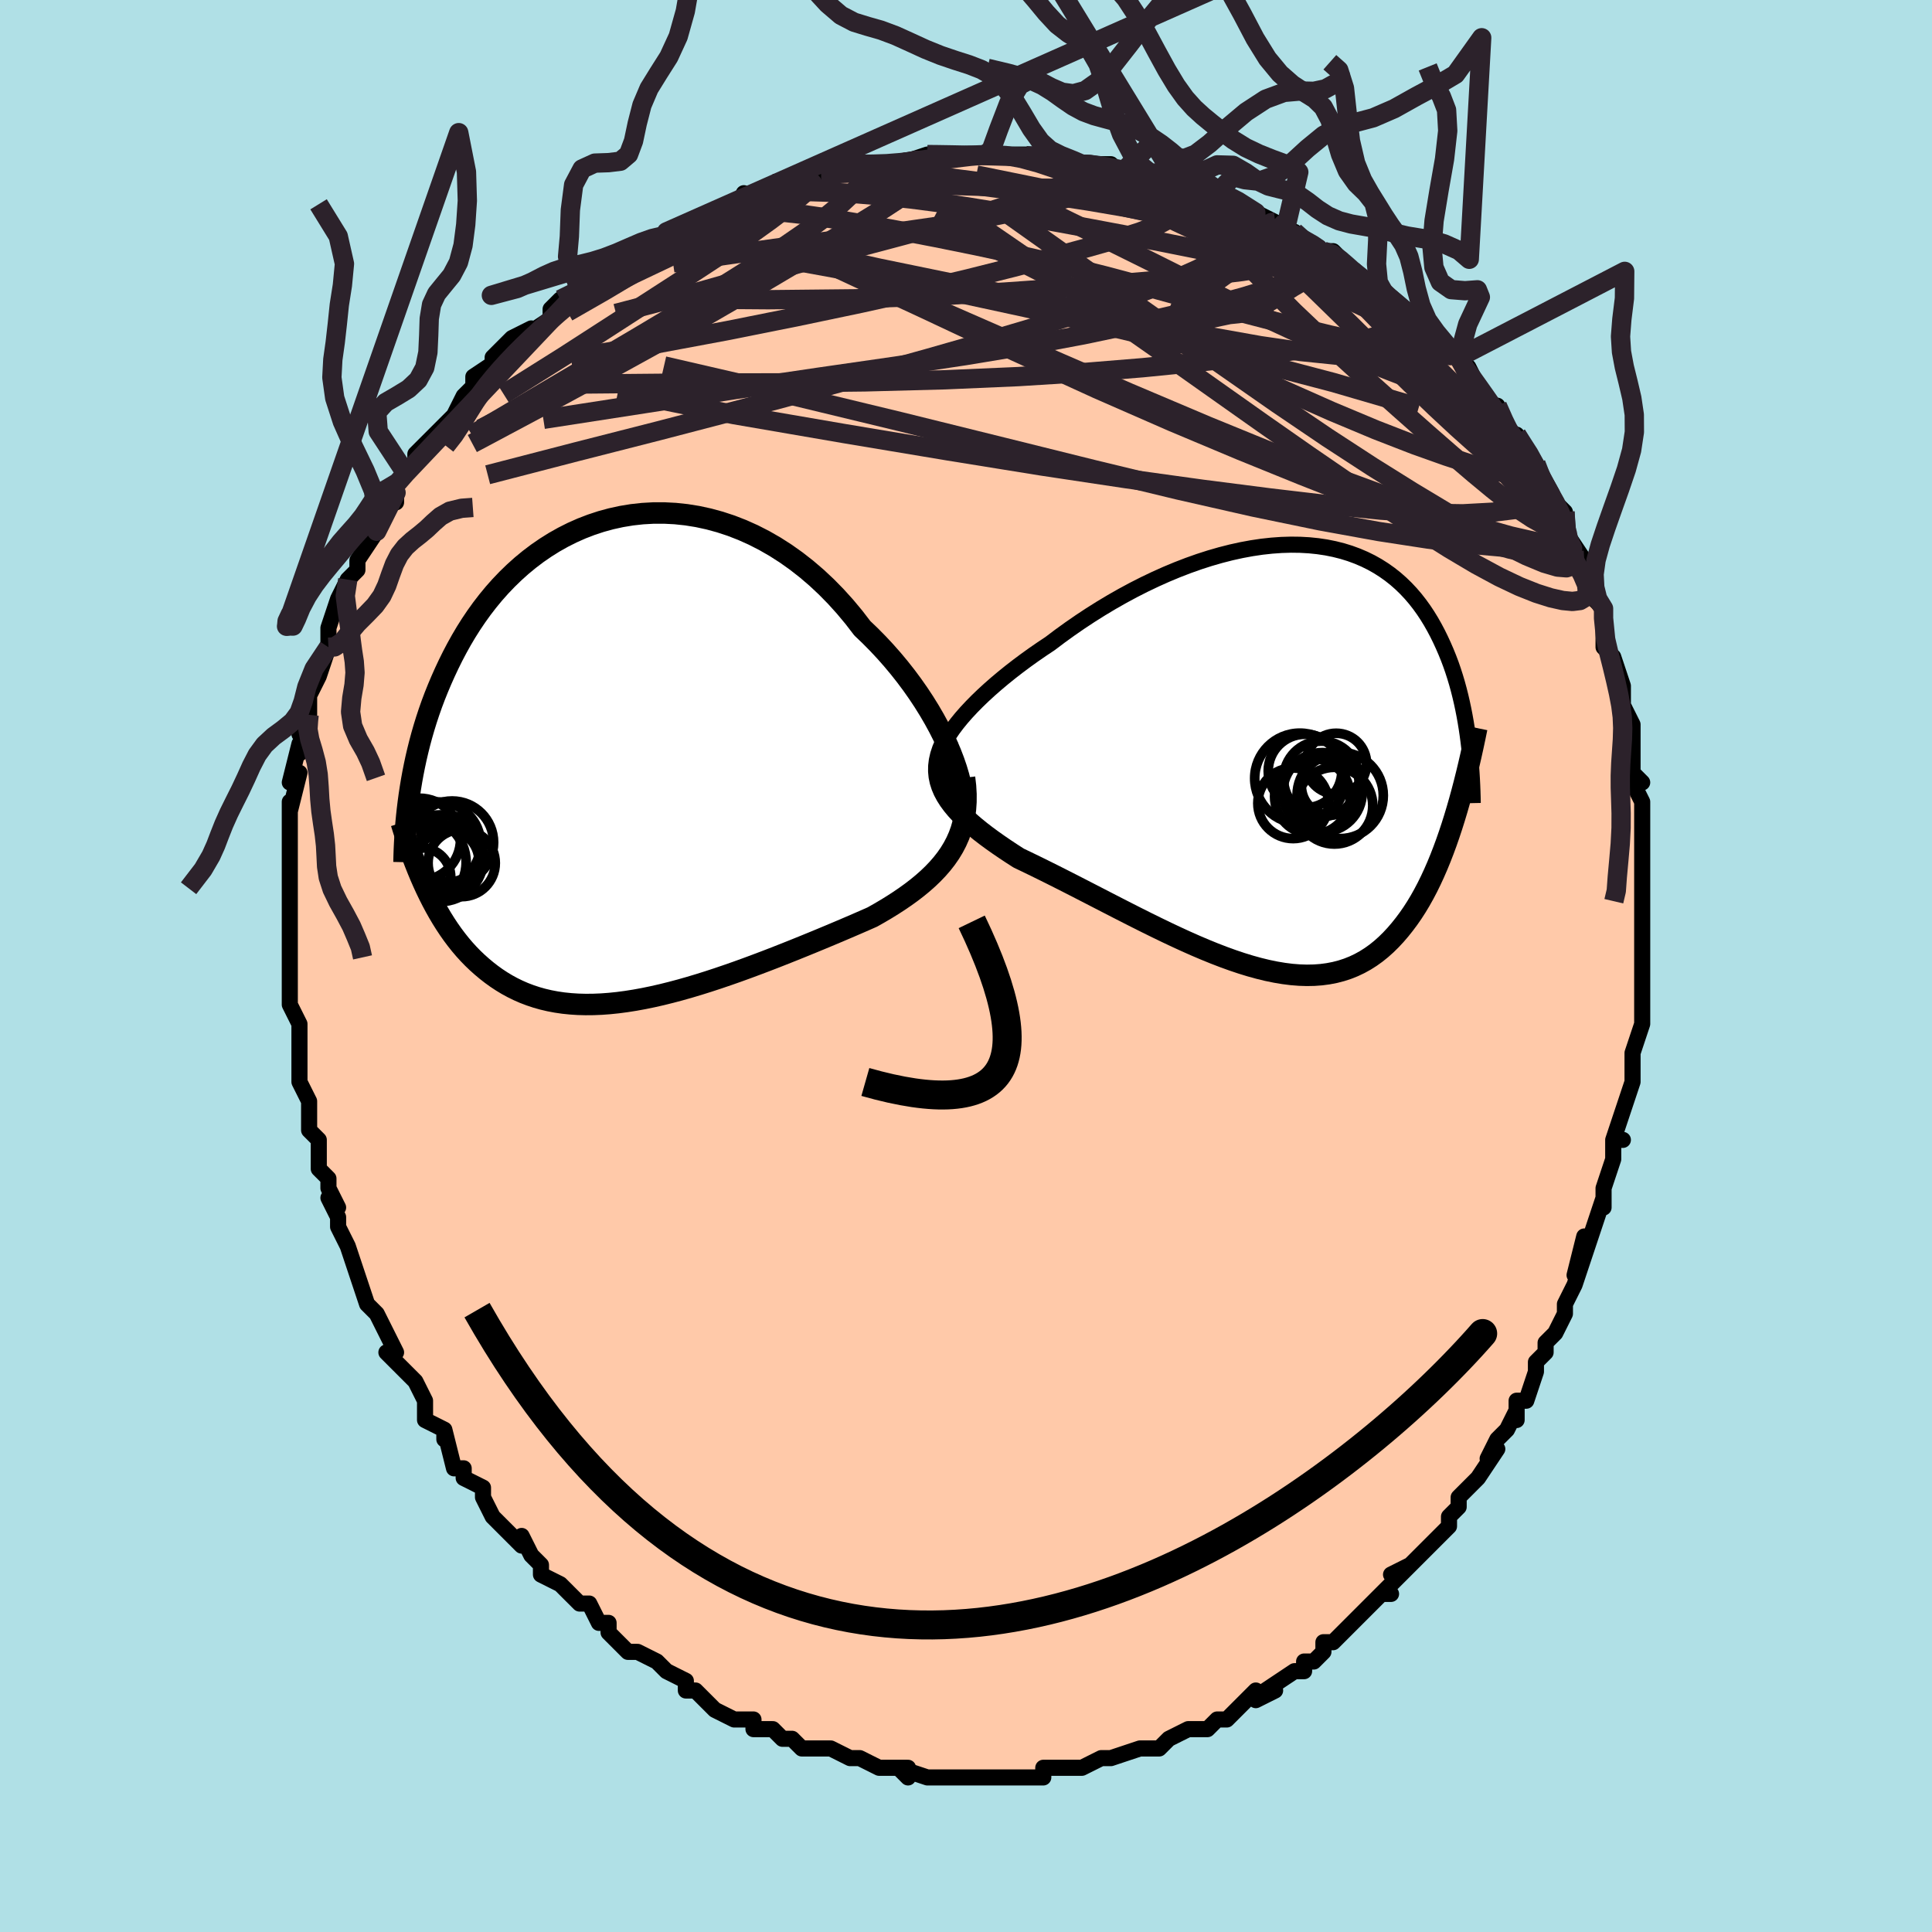 <svg viewBox="-100 -100 200 200" xmlns="http://www.w3.org/2000/svg" width="400" height="400" id="face-svg"><defs><clipPath id="leftEyeClipPath"><polyline points="33.99,-0.749,33.627,-1.599,33.223,-2.466,32.779,-3.346,32.296,-4.233,31.776,-5.126,31.22,-6.021,30.63,-6.913,30.007,-7.8,29.352,-8.68,28.667,-9.549,27.953,-10.404,27.212,-11.244,26.445,-12.065,25.654,-12.866,24.839,-13.645,23.962,-14.785,23.048,-15.881,22.099,-16.931,21.118,-17.931,20.107,-18.877,19.068,-19.766,18.005,-20.597,16.92,-21.367,15.815,-22.075,14.694,-22.719,13.56,-23.298,12.415,-23.812,11.263,-24.26,10.105,-24.641,8.946,-24.957,7.787,-25.208,6.631,-25.394,5.481,-25.516,4.34,-25.575,3.209,-25.573,2.092,-25.51,0.989,-25.389,-0.096,-25.21,-1.162,-24.977,-2.206,-24.692,-3.228,-24.355,-4.226,-23.97,-5.198,-23.538,-6.142,-23.063,-7.059,-22.547,-7.946,-21.991,-8.804,-21.4,-9.631,-20.774,-10.427,-20.118,-11.191,-19.433,-11.924,-18.722,-12.625,-17.989,-13.295,-17.234,-13.933,-16.461,-14.54,-15.673,-15.116,-14.872,-15.663,-14.06,-16.181,-13.24,-16.67,-12.413,-17.133,-11.582,-17.57,-10.75,-17.982,-9.917,-18.372,-9.087,-18.74,-8.26,-19.088,-7.438,-19.416,-6.62,-19.724,-5.802,-20.011,-4.987,-20.28,-4.174,-20.53,-3.365,-20.763,-2.56,-20.978,-1.76,-21.176,-0.966,-21.359,-0.179,-21.526,0.601,-21.679,1.374,-21.818,2.139,-21.943,2.895,-22.056,3.642,-20.314,13.339,-20.008,13.973,-19.693,14.595,-19.367,15.206,-19.031,15.804,-18.684,16.389,-18.326,16.96,-17.957,17.517,-17.575,18.059,-17.181,18.585,-16.776,19.095,-16.357,19.588,-15.925,20.063,-15.48,20.521,-15.022,20.959,-14.549,21.381,-14.062,21.789,-13.559,22.181,-13.04,22.555,-12.503,22.91,-11.949,23.245,-11.377,23.557,-10.786,23.847,-10.177,24.113,-9.547,24.353,-8.899,24.568,-8.23,24.757,-7.541,24.918,-6.833,25.052,-6.105,25.158,-5.356,25.235,-4.589,25.285,-3.802,25.306,-2.996,25.299,-2.171,25.265,-1.329,25.203,-0.469,25.114,0.407,24.998,1.299,24.857,2.206,24.692,3.128,24.502,4.062,24.29,5.008,24.055,5.966,23.801,6.932,23.527,7.907,23.235,8.889,22.927,9.877,22.603,10.868,22.266,11.862,21.918,12.857,21.558,13.85,21.19,14.842,20.815,15.829,20.434,16.809,20.048,17.782,19.66,18.745,19.271,19.697,18.882,20.635,18.494,21.558,18.109,22.464,17.727,23.351,17.349,24.216,16.977,25.059,16.61,25.878,16.249,26.601,15.84,27.305,15.425,27.991,15.002,28.657,14.57,29.301,14.13,29.923,13.681,30.52,13.222,31.092,12.751,31.637,12.269,32.153,11.774,32.64,11.264,33.095,10.74,33.517,10.2,33.905,9.641,34.256,9.064"></polyline></clipPath><clipPath id="rightEyeClipPath"><polyline points="-33.83,-2.767,-33.415,-3.318,-32.955,-3.883,-32.45,-4.46,-31.903,-5.046,-31.318,-5.64,-30.695,-6.24,-30.037,-6.843,-29.346,-7.449,-28.624,-8.055,-27.874,-8.66,-27.098,-9.261,-26.296,-9.859,-25.472,-10.45,-24.627,-11.033,-23.764,-11.608,-22.757,-12.368,-21.724,-13.113,-20.669,-13.842,-19.594,-14.552,-18.502,-15.239,-17.395,-15.902,-16.277,-16.538,-15.15,-17.145,-14.017,-17.721,-12.88,-18.264,-11.742,-18.774,-10.606,-19.247,-9.474,-19.684,-8.348,-20.083,-7.231,-20.442,-6.124,-20.761,-5.031,-21.04,-3.952,-21.277,-2.89,-21.473,-1.846,-21.628,-0.822,-21.74,0.18,-21.811,1.159,-21.84,2.114,-21.828,3.044,-21.776,3.947,-21.683,4.823,-21.552,5.671,-21.381,6.491,-21.174,7.281,-20.93,8.042,-20.65,8.773,-20.337,9.474,-19.992,10.145,-19.615,10.786,-19.208,11.398,-18.774,11.98,-18.313,12.533,-17.828,13.058,-17.319,13.556,-16.79,14.026,-16.241,14.47,-15.675,14.889,-15.094,15.284,-14.499,15.656,-13.893,16.006,-13.276,16.336,-12.653,16.646,-12.023,16.938,-11.389,17.214,-10.753,17.474,-10.113,17.717,-9.467,17.944,-8.814,18.155,-8.157,18.352,-7.496,18.534,-6.832,18.702,-6.165,18.857,-5.497,19,-4.828,19.131,-4.159,19.25,-3.491,19.358,-2.824,19.456,-2.158,19.544,-1.496,18.096,6.445,17.823,7.311,17.541,8.162,17.25,8.997,16.948,9.816,16.637,10.618,16.316,11.401,15.983,12.164,15.64,12.907,15.285,13.629,14.918,14.328,14.539,15.004,14.147,15.656,13.743,16.283,13.325,16.884,12.894,17.462,12.448,18.021,11.987,18.558,11.51,19.07,11.016,19.556,10.505,20.013,9.975,20.439,9.426,20.833,8.858,21.193,8.27,21.518,7.661,21.807,7.032,22.058,6.381,22.27,5.71,22.444,5.017,22.578,4.303,22.673,3.567,22.727,2.811,22.742,2.034,22.717,1.236,22.654,0.418,22.551,-0.42,22.411,-1.276,22.235,-2.151,22.022,-3.044,21.776,-3.953,21.497,-4.878,21.186,-5.817,20.846,-6.77,20.479,-7.735,20.086,-8.711,19.671,-9.696,19.234,-10.69,18.778,-11.689,18.307,-12.694,17.821,-13.702,17.325,-14.711,16.82,-15.719,16.309,-16.725,15.795,-17.726,15.281,-18.721,14.768,-19.706,14.26,-20.682,13.758,-21.644,13.266,-22.591,12.784,-23.52,12.316,-24.43,11.863,-25.318,11.426,-26.181,11.007,-27.019,10.606,-27.736,10.145,-28.433,9.684,-29.106,9.224,-29.756,8.765,-30.38,8.306,-30.976,7.848,-31.542,7.389,-32.076,6.93,-32.577,6.47,-33.043,6.008,-33.472,5.544,-33.86,5.076,-34.208,4.605,-34.511,4.128,-34.769,3.645"></polyline></clipPath><filter id="fuzzy"><feTurbulence id="turbulence" baseFrequency="0.05" numOctaves="3" type="noise" result="noise"></feTurbulence><feDisplacementMap in="SourceGraphic" in2="noise" scale="2"></feDisplacementMap></filter><linearGradient id="rainbowGradient" x1="0%" y1="0%" x2="100%" y2="0%"><stop offset="0%" style="stop-color: rgb(0, 0, 0);  stop-opacity: 1"></stop><stop offset="50%" style="stop-color: rgb(220, 20, 60);  stop-opacity: 1"></stop><stop offset="100%" style="stop-color: rgb(167, 133, 106);  stop-opacity: 1"></stop></linearGradient></defs><title>That&#39;s an ugly face</title><desc>CREATED BY XUAN TANG, MORE INFO AT TXSTC55.GITHUB.IO</desc><rect x="-100" y="-100" width="100%" height="100%" opacity="1" fill="rgb(176, 224, 230)"></rect><polyline id="faceContour" points="70,0,70,2,70,1,70,4,70,6,70,6,69,9,69,9,69,12,69,12,68,15,68,15,67,18,68,18,67,18,67,20,67,20,66,23,66,25,66,24,65,27,64,30,64,28,63,32,64,30,63,33,63,33,62,35,62,36,61,38,60,39,60,40,59,41,59,42,58,45,57,45,57,47,57,46,56,48,55,49,54,51,55,50,53,53,52,54,51,55,51,56,50,57,50,58,49,59,48,60,48,60,46,62,44,63,46,62,43,65,44,65,43,65,42,66,41,67,40,68,38,70,37,70,37,71,37,71,36,72,35,72,35,73,34,73,31,75,32,75,30,76,30,75,29,76,27,78,26,78,25,79,25,79,24,79,23,79,21,80,20,81,20,81,18,81,18,81,15,82,15,82,14,82,14,82,12,83,10,83,11,83,9,83,8,83,8,84,7,84,5,84,3,84,2,84,1,84,3,84,-1,84,-1,84,-2,84,-3,84,-4,84,-7,83,-6,84,-6,83,-9,83,-9,83,-9,83,-11,82,-12,82,-14,81,-15,81,-15,81,-17,81,-18,80,-19,80,-20,79,-20,79,-22,79,-22,78,-23,78,-24,78,-26,77,-28,75,-28,75,-28,75,-29,75,-29,74,-31,73,-32,72,-34,71,-35,71,-36,70,-36,70,-37,69,-37,68,-38,68,-39,66,-40,66,-41,65,-42,64,-42,64,-44,63,-44,62,-45,61,-46,59,-46,60,-48,58,-47,59,-49,57,-50,55,-50,54,-52,53,-52,52,-52,52,-53,52,-54,48,-54,49,-54,48,-56,47,-56,45,-57,43,-58,42,-57,43,-60,40,-59,40,-60,38,-61,36,-61,36,-62,35,-62,35,-63,32,-63,32,-64,29,-64,29,-65,27,-65,26,-66,24,-65,25,-66,23,-66,22,-67,21,-67,20,-67,18,-68,17,-68,15,-68,14,-69,12,-69,11,-69,11,-69,10,-69,7,-69,6,-69,6,-70,4,-70,2,-70,2,-70,-1,-70,-1,-70,-2,-70,-4,-70,-4,-70,-6,-70,-7,-70,-9,-70,-12,-70,-10,-70,-13,-70,-13,-70,-15,-70,-17,-70,-16,-69,-20,-70,-19,-69,-23,-69,-22,-68,-24,-69,-24,-68,-26,-68,-26,-68,-28,-67,-30,-66,-33,-66,-33,-66,-33,-66,-34,-66,-35,-65,-38,-65,-38,-64,-40,-63,-41,-63,-42,-63,-42,-61,-45,-61,-45,-60,-47,-61,-46,-59,-49,-59,-48,-59,-50,-58,-51,-57,-52,-57,-53,-55,-55,-55,-55,-54,-56,-53,-57,-52,-59,-51,-60,-51,-60,-51,-61,-48,-63,-49,-62,-49,-63,-47,-65,-45,-66,-46,-65,-43,-67,-43,-68,-42,-69,-40,-70,-40,-70,-40,-70,-38,-71,-38,-72,-37,-72,-34,-74,-34,-74,-32,-75,-31,-76,-31,-75,-31,-76,-30,-76,-28,-77,-28,-77,-26,-78,-24,-78,-23,-80,-23,-79,-21,-80,-21,-80,-20,-81,-19,-81,-16,-81,-15,-82,-14,-82,-12,-82,-12,-83,-11,-83,-10,-83,-8,-83,-7,-83,-7,-83,-4,-84,-3,-84,-2,-84,0,-84,2,-84,3,-84,2,-84,5,-84,5,-84,6,-84,8,-84,9,-84,8,-84,12,-83,12,-83,13,-83,13,-83,15,-83,16,-82,20,-82,18,-82,20,-82,22,-81,23,-80,22,-81,23,-81,26,-80,27,-79,27,-79,30,-78,32,-77,31,-77,32,-77,33,-76,34,-76,35,-75,37,-74,38,-74,39,-73,40,-72,40,-72,41,-71,43,-70,43,-70,44,-69,44,-69,47,-67,47,-66,48,-66,50,-64,49,-64,49,-64,51,-63,52,-61,52,-62,53,-60,54,-58,55,-58,56,-56,56,-55,57,-54,57,-55,59,-52,59,-52,59,-51,61,-48,62,-47,61,-47,62,-47,62,-45,64,-42,63,-42,63,-42,64,-40,65,-39,65,-38,66,-37,66,-34,66,-36,66,-33,67,-32,67,-32,68,-29,68,-27,68,-27,69,-25,69,-25,69,-24,69,-22,69,-20,70,-19,69,-19,70,-17,70,-16,70,-13,70,-12,70,-9,70,-8,70,-7,70,-7,70,-6,70,-4,70,-3,70,-1,70,0,70,2" fill="#ffc9a9" stroke="black" stroke-width="1.667" stroke-linejoin="round" filter="url(#fuzzy)"></polyline><g transform="translate(32.476 -21.776)"><polyline id="rightCountour" points="-33.83,-2.767,-33.415,-3.318,-32.955,-3.883,-32.45,-4.46,-31.903,-5.046,-31.318,-5.64,-30.695,-6.24,-30.037,-6.843,-29.346,-7.449,-28.624,-8.055,-27.874,-8.66,-27.098,-9.261,-26.296,-9.859,-25.472,-10.45,-24.627,-11.033,-23.764,-11.608,-22.757,-12.368,-21.724,-13.113,-20.669,-13.842,-19.594,-14.552,-18.502,-15.239,-17.395,-15.902,-16.277,-16.538,-15.15,-17.145,-14.017,-17.721,-12.88,-18.264,-11.742,-18.774,-10.606,-19.247,-9.474,-19.684,-8.348,-20.083,-7.231,-20.442,-6.124,-20.761,-5.031,-21.04,-3.952,-21.277,-2.89,-21.473,-1.846,-21.628,-0.822,-21.74,0.18,-21.811,1.159,-21.84,2.114,-21.828,3.044,-21.776,3.947,-21.683,4.823,-21.552,5.671,-21.381,6.491,-21.174,7.281,-20.93,8.042,-20.65,8.773,-20.337,9.474,-19.992,10.145,-19.615,10.786,-19.208,11.398,-18.774,11.98,-18.313,12.533,-17.828,13.058,-17.319,13.556,-16.79,14.026,-16.241,14.47,-15.675,14.889,-15.094,15.284,-14.499,15.656,-13.893,16.006,-13.276,16.336,-12.653,16.646,-12.023,16.938,-11.389,17.214,-10.753,17.474,-10.113,17.717,-9.467,17.944,-8.814,18.155,-8.157,18.352,-7.496,18.534,-6.832,18.702,-6.165,18.857,-5.497,19,-4.828,19.131,-4.159,19.25,-3.491,19.358,-2.824,19.456,-2.158,19.544,-1.496,18.096,6.445,17.823,7.311,17.541,8.162,17.25,8.997,16.948,9.816,16.637,10.618,16.316,11.401,15.983,12.164,15.64,12.907,15.285,13.629,14.918,14.328,14.539,15.004,14.147,15.656,13.743,16.283,13.325,16.884,12.894,17.462,12.448,18.021,11.987,18.558,11.51,19.07,11.016,19.556,10.505,20.013,9.975,20.439,9.426,20.833,8.858,21.193,8.27,21.518,7.661,21.807,7.032,22.058,6.381,22.27,5.71,22.444,5.017,22.578,4.303,22.673,3.567,22.727,2.811,22.742,2.034,22.717,1.236,22.654,0.418,22.551,-0.42,22.411,-1.276,22.235,-2.151,22.022,-3.044,21.776,-3.953,21.497,-4.878,21.186,-5.817,20.846,-6.77,20.479,-7.735,20.086,-8.711,19.671,-9.696,19.234,-10.69,18.778,-11.689,18.307,-12.694,17.821,-13.702,17.325,-14.711,16.82,-15.719,16.309,-16.725,15.795,-17.726,15.281,-18.721,14.768,-19.706,14.26,-20.682,13.758,-21.644,13.266,-22.591,12.784,-23.52,12.316,-24.43,11.863,-25.318,11.426,-26.181,11.007,-27.019,10.606,-27.736,10.145,-28.433,9.684,-29.106,9.224,-29.756,8.765,-30.38,8.306,-30.976,7.848,-31.542,7.389,-32.076,6.93,-32.577,6.47,-33.043,6.008,-33.472,5.544,-33.86,5.076,-34.208,4.605,-34.511,4.128,-34.769,3.645" fill="white" stroke="white" stroke-width="0" stroke-linejoin="round" filter="url(#fuzzy)"></polyline></g><g transform="translate(-35.574 -21.32)"><polyline id="leftCountour" points="33.99,-0.749,33.627,-1.599,33.223,-2.466,32.779,-3.346,32.296,-4.233,31.776,-5.126,31.22,-6.021,30.63,-6.913,30.007,-7.8,29.352,-8.68,28.667,-9.549,27.953,-10.404,27.212,-11.244,26.445,-12.065,25.654,-12.866,24.839,-13.645,23.962,-14.785,23.048,-15.881,22.099,-16.931,21.118,-17.931,20.107,-18.877,19.068,-19.766,18.005,-20.597,16.92,-21.367,15.815,-22.075,14.694,-22.719,13.56,-23.298,12.415,-23.812,11.263,-24.26,10.105,-24.641,8.946,-24.957,7.787,-25.208,6.631,-25.394,5.481,-25.516,4.34,-25.575,3.209,-25.573,2.092,-25.51,0.989,-25.389,-0.096,-25.21,-1.162,-24.977,-2.206,-24.692,-3.228,-24.355,-4.226,-23.97,-5.198,-23.538,-6.142,-23.063,-7.059,-22.547,-7.946,-21.991,-8.804,-21.4,-9.631,-20.774,-10.427,-20.118,-11.191,-19.433,-11.924,-18.722,-12.625,-17.989,-13.295,-17.234,-13.933,-16.461,-14.54,-15.673,-15.116,-14.872,-15.663,-14.06,-16.181,-13.24,-16.67,-12.413,-17.133,-11.582,-17.57,-10.75,-17.982,-9.917,-18.372,-9.087,-18.74,-8.26,-19.088,-7.438,-19.416,-6.62,-19.724,-5.802,-20.011,-4.987,-20.28,-4.174,-20.53,-3.365,-20.763,-2.56,-20.978,-1.76,-21.176,-0.966,-21.359,-0.179,-21.526,0.601,-21.679,1.374,-21.818,2.139,-21.943,2.895,-22.056,3.642,-20.314,13.339,-20.008,13.973,-19.693,14.595,-19.367,15.206,-19.031,15.804,-18.684,16.389,-18.326,16.96,-17.957,17.517,-17.575,18.059,-17.181,18.585,-16.776,19.095,-16.357,19.588,-15.925,20.063,-15.48,20.521,-15.022,20.959,-14.549,21.381,-14.062,21.789,-13.559,22.181,-13.04,22.555,-12.503,22.91,-11.949,23.245,-11.377,23.557,-10.786,23.847,-10.177,24.113,-9.547,24.353,-8.899,24.568,-8.23,24.757,-7.541,24.918,-6.833,25.052,-6.105,25.158,-5.356,25.235,-4.589,25.285,-3.802,25.306,-2.996,25.299,-2.171,25.265,-1.329,25.203,-0.469,25.114,0.407,24.998,1.299,24.857,2.206,24.692,3.128,24.502,4.062,24.29,5.008,24.055,5.966,23.801,6.932,23.527,7.907,23.235,8.889,22.927,9.877,22.603,10.868,22.266,11.862,21.918,12.857,21.558,13.85,21.19,14.842,20.815,15.829,20.434,16.809,20.048,17.782,19.66,18.745,19.271,19.697,18.882,20.635,18.494,21.558,18.109,22.464,17.727,23.351,17.349,24.216,16.977,25.059,16.61,25.878,16.249,26.601,15.84,27.305,15.425,27.991,15.002,28.657,14.57,29.301,14.13,29.923,13.681,30.52,13.222,31.092,12.751,31.637,12.269,32.153,11.774,32.64,11.264,33.095,10.74,33.517,10.2,33.905,9.641,34.256,9.064" fill="white" stroke="white" stroke-width="0" stroke-linejoin="round" filter="url(#fuzzy)"></polyline></g><g transform="translate(32.476 -21.776)"><polyline id="rightUpper" points="-34.864,1.443,-35.055,1.168,-35.173,0.852,-35.221,0.5,-35.202,0.113,-35.119,-0.304,-34.974,-0.75,-34.77,-1.222,-34.509,-1.717,-34.195,-2.233,-33.83,-2.767,-33.415,-3.318,-32.955,-3.883,-32.45,-4.46,-31.903,-5.046,-31.318,-5.64,-30.695,-6.24,-30.037,-6.843,-29.346,-7.449,-28.624,-8.055,-27.874,-8.66,-27.098,-9.261,-26.296,-9.859,-25.472,-10.45,-24.627,-11.033,-23.764,-11.608,-22.757,-12.368,-21.724,-13.113,-20.669,-13.842,-19.594,-14.552,-18.502,-15.239,-17.395,-15.902,-16.277,-16.538,-15.15,-17.145,-14.017,-17.721,-12.88,-18.264,-11.742,-18.774,-10.606,-19.247,-9.474,-19.684,-8.348,-20.083,-7.231,-20.442,-6.124,-20.761,-5.031,-21.04,-3.952,-21.277,-2.89,-21.473,-1.846,-21.628,-0.822,-21.74,0.18,-21.811,1.159,-21.84,2.114,-21.828,3.044,-21.776,3.947,-21.683,4.823,-21.552,5.671,-21.381,6.491,-21.174,7.281,-20.93,8.042,-20.65,8.773,-20.337,9.474,-19.992,10.145,-19.615,10.786,-19.208,11.398,-18.774,11.98,-18.313,12.533,-17.828,13.058,-17.319,13.556,-16.79,14.026,-16.241,14.47,-15.675,14.889,-15.094,15.284,-14.499,15.656,-13.893,16.006,-13.276,16.336,-12.653,16.646,-12.023,16.938,-11.389,17.214,-10.753,17.474,-10.113,17.717,-9.467,17.944,-8.814,18.155,-8.157,18.352,-7.496,18.534,-6.832,18.702,-6.165,18.857,-5.497,19,-4.828,19.131,-4.159,19.25,-3.491,19.358,-2.824,19.456,-2.158,19.544,-1.496,19.623,-0.836,19.692,-0.179,19.754,0.474,19.807,1.123,19.853,1.767,19.892,2.406,19.924,3.041,19.949,3.671,19.968,4.295,19.981,4.914" fill="none" stroke="black" stroke-width="1.667" stroke-linejoin="round" filter="url(#fuzzy)"></polyline><polyline id="rightLower" points="-34.297,-1.885,-34.631,-1.245,-34.894,-0.631,-35.089,-0.04,-35.219,0.531,-35.286,1.084,-35.293,1.621,-35.243,2.144,-35.137,2.654,-34.978,3.154,-34.769,3.645,-34.511,4.128,-34.208,4.605,-33.86,5.076,-33.472,5.544,-33.043,6.008,-32.577,6.47,-32.076,6.93,-31.542,7.389,-30.976,7.848,-30.38,8.306,-29.756,8.765,-29.106,9.224,-28.433,9.684,-27.736,10.145,-27.019,10.606,-26.181,11.007,-25.318,11.426,-24.43,11.863,-23.52,12.316,-22.591,12.784,-21.644,13.266,-20.682,13.758,-19.706,14.26,-18.721,14.768,-17.726,15.281,-16.725,15.795,-15.719,16.309,-14.711,16.82,-13.702,17.325,-12.694,17.821,-11.689,18.307,-10.69,18.778,-9.696,19.234,-8.711,19.671,-7.735,20.086,-6.77,20.479,-5.817,20.846,-4.878,21.186,-3.953,21.497,-3.044,21.776,-2.151,22.022,-1.276,22.235,-0.42,22.411,0.418,22.551,1.236,22.654,2.034,22.717,2.811,22.742,3.567,22.727,4.303,22.673,5.017,22.578,5.71,22.444,6.381,22.27,7.032,22.058,7.661,21.807,8.27,21.518,8.858,21.193,9.426,20.833,9.975,20.439,10.505,20.013,11.016,19.556,11.51,19.07,11.987,18.558,12.448,18.021,12.894,17.462,13.325,16.884,13.743,16.283,14.147,15.656,14.539,15.004,14.918,14.328,15.285,13.629,15.64,12.907,15.983,12.164,16.316,11.401,16.637,10.618,16.948,9.816,17.25,8.997,17.541,8.162,17.823,7.311,18.096,6.445,18.361,5.564,18.617,4.671,18.865,3.766,19.105,2.849,19.338,1.921,19.564,0.983,19.783,0.035,19.995,-0.922,20.201,-1.887,20.4,-2.86" fill="none" stroke="black" stroke-width="2.222" stroke-linejoin="round" filter="url(#fuzzy)"></polyline><!--[--><circle r="4.11" cx="4.435" cy="3.793" stroke="black" fill="none" stroke-width="1" filter="url(#fuzzy)" clip-path="url(#rightEyeClipPath)"></circle><circle r="3.921" cx="3.39" cy="4.229" stroke="black" fill="none" stroke-width="1" filter="url(#fuzzy)" clip-path="url(#rightEyeClipPath)"></circle><circle r="3.655" cx="1.391" cy="4.932" stroke="black" fill="none" stroke-width="1" filter="url(#fuzzy)" clip-path="url(#rightEyeClipPath)"></circle><circle r="4.68" cx="2.089" cy="2.351" stroke="black" fill="none" stroke-width="1" filter="url(#fuzzy)" clip-path="url(#rightEyeClipPath)"></circle><circle r="3.024" cx="5.268" cy="3.128" stroke="black" fill="none" stroke-width="1" filter="url(#fuzzy)" clip-path="url(#rightEyeClipPath)"></circle><circle r="3.914" cx="4.312" cy="2.407" stroke="black" fill="none" stroke-width="1" filter="url(#fuzzy)" clip-path="url(#rightEyeClipPath)"></circle><circle r="4.464" cx="6.258" cy="4.123" stroke="black" fill="none" stroke-width="1" filter="url(#fuzzy)" clip-path="url(#rightEyeClipPath)"></circle><circle r="3.808" cx="2.619" cy="1.59" stroke="black" fill="none" stroke-width="1" filter="url(#fuzzy)" clip-path="url(#rightEyeClipPath)"></circle><circle r="3.147" cx="5.847" cy="0.829" stroke="black" fill="none" stroke-width="1" filter="url(#fuzzy)" clip-path="url(#rightEyeClipPath)"></circle><circle r="3.972" cx="5.661" cy="5.179" stroke="black" fill="none" stroke-width="1" filter="url(#fuzzy)" clip-path="url(#rightEyeClipPath)"></circle><!--]--></g><g transform="translate(-35.574 -21.32)"><polyline id="leftUpper" points="35.057,5.832,35.178,5.409,35.246,4.92,35.261,4.368,35.224,3.761,35.137,3.104,35.001,2.403,34.817,1.662,34.586,0.886,34.31,0.081,33.99,-0.749,33.627,-1.599,33.223,-2.466,32.779,-3.346,32.296,-4.233,31.776,-5.126,31.22,-6.021,30.63,-6.913,30.007,-7.8,29.352,-8.68,28.667,-9.549,27.953,-10.404,27.212,-11.244,26.445,-12.065,25.654,-12.866,24.839,-13.645,23.962,-14.785,23.048,-15.881,22.099,-16.931,21.118,-17.931,20.107,-18.877,19.068,-19.766,18.005,-20.597,16.92,-21.367,15.815,-22.075,14.694,-22.719,13.56,-23.298,12.415,-23.812,11.263,-24.26,10.105,-24.641,8.946,-24.957,7.787,-25.208,6.631,-25.394,5.481,-25.516,4.34,-25.575,3.209,-25.573,2.092,-25.51,0.989,-25.389,-0.096,-25.21,-1.162,-24.977,-2.206,-24.692,-3.228,-24.355,-4.226,-23.97,-5.198,-23.538,-6.142,-23.063,-7.059,-22.547,-7.946,-21.991,-8.804,-21.4,-9.631,-20.774,-10.427,-20.118,-11.191,-19.433,-11.924,-18.722,-12.625,-17.989,-13.295,-17.234,-13.933,-16.461,-14.54,-15.673,-15.116,-14.872,-15.663,-14.06,-16.181,-13.24,-16.67,-12.413,-17.133,-11.582,-17.57,-10.75,-17.982,-9.917,-18.372,-9.087,-18.74,-8.26,-19.088,-7.438,-19.416,-6.62,-19.724,-5.802,-20.011,-4.987,-20.28,-4.174,-20.53,-3.365,-20.763,-2.56,-20.978,-1.76,-21.176,-0.966,-21.359,-0.179,-21.526,0.601,-21.679,1.374,-21.818,2.139,-21.943,2.895,-22.056,3.642,-22.156,4.379,-22.245,5.107,-22.323,5.826,-22.391,6.534,-22.448,7.232,-22.496,7.92,-22.535,8.598,-22.566,9.266,-22.588,9.923,-22.602,10.571" fill="none" stroke="black" stroke-width="2.222" stroke-linejoin="round" filter="url(#fuzzy)"></polyline><polyline id="leftLower" points="35.422,1.829,35.524,2.704,35.572,3.539,35.569,4.336,35.517,5.099,35.416,5.829,35.269,6.528,35.079,7.199,34.845,7.845,34.57,8.465,34.256,9.064,33.905,9.641,33.517,10.2,33.095,10.74,32.64,11.264,32.153,11.774,31.637,12.269,31.092,12.751,30.52,13.222,29.923,13.681,29.301,14.13,28.657,14.57,27.991,15.002,27.305,15.425,26.601,15.84,25.878,16.249,25.059,16.61,24.216,16.977,23.351,17.349,22.464,17.727,21.558,18.109,20.635,18.494,19.697,18.882,18.745,19.271,17.782,19.66,16.809,20.048,15.829,20.434,14.842,20.815,13.85,21.19,12.857,21.558,11.862,21.918,10.868,22.266,9.877,22.603,8.889,22.927,7.907,23.235,6.932,23.527,5.966,23.801,5.008,24.055,4.062,24.29,3.128,24.502,2.206,24.692,1.299,24.857,0.407,24.998,-0.469,25.114,-1.329,25.203,-2.171,25.265,-2.996,25.299,-3.802,25.306,-4.589,25.285,-5.356,25.235,-6.105,25.158,-6.833,25.052,-7.541,24.918,-8.23,24.757,-8.899,24.568,-9.547,24.353,-10.177,24.113,-10.786,23.847,-11.377,23.557,-11.949,23.245,-12.503,22.91,-13.04,22.555,-13.559,22.181,-14.062,21.789,-14.549,21.381,-15.022,20.959,-15.48,20.521,-15.925,20.063,-16.357,19.588,-16.776,19.095,-17.181,18.585,-17.575,18.059,-17.957,17.517,-18.326,16.96,-18.684,16.389,-19.031,15.804,-19.367,15.206,-19.693,14.595,-20.008,13.973,-20.314,13.339,-20.609,12.695,-20.896,12.041,-21.173,11.377,-21.441,10.704,-21.702,10.023,-21.953,9.334,-22.197,8.637,-22.434,7.934,-22.662,7.223,-22.884,6.506" fill="none" stroke="black" stroke-width="2.222" stroke-linejoin="round" filter="url(#fuzzy)"></polyline><!--[--><circle r="3.213" cx="-18.06" cy="10.453" stroke="black" fill="none" stroke-width="1" filter="url(#fuzzy)" clip-path="url(#leftEyeClipPath)"></circle><circle r="3.626" cx="-18.315" cy="10.321" stroke="black" fill="none" stroke-width="1" filter="url(#fuzzy)" clip-path="url(#leftEyeClipPath)"></circle><circle r="4.262" cx="-21.016" cy="8.211" stroke="black" fill="none" stroke-width="1" filter="url(#fuzzy)" clip-path="url(#leftEyeClipPath)"></circle><circle r="4.293" cx="-17.622" cy="8.53" stroke="black" fill="none" stroke-width="1" filter="url(#fuzzy)" clip-path="url(#leftEyeClipPath)"></circle><circle r="4.49" cx="-18.857" cy="10.166" stroke="black" fill="none" stroke-width="1" filter="url(#fuzzy)" clip-path="url(#leftEyeClipPath)"></circle><circle r="3.035" cx="-20.799" cy="12.124" stroke="black" fill="none" stroke-width="1" filter="url(#fuzzy)" clip-path="url(#leftEyeClipPath)"></circle><circle r="4.665" cx="-20.838" cy="10.586" stroke="black" fill="none" stroke-width="1" filter="url(#fuzzy)" clip-path="url(#leftEyeClipPath)"></circle><circle r="3.478" cx="-16.634" cy="10.664" stroke="black" fill="none" stroke-width="1" filter="url(#fuzzy)" clip-path="url(#leftEyeClipPath)"></circle><circle r="4.363" cx="-19.033" cy="8.699" stroke="black" fill="none" stroke-width="1" filter="url(#fuzzy)" clip-path="url(#leftEyeClipPath)"></circle><circle r="3.43" cx="-17.98" cy="9.187" stroke="black" fill="none" stroke-width="1" filter="url(#fuzzy)" clip-path="url(#leftEyeClipPath)"></circle><!--]--></g><g id="hairs"><!--[--><polyline points="51,-63,51.716,-61.825,52.348,-60.971,53.064,-59.97,53.808,-58.917,54.491,-57.934,55.063,-57.096,55.508,-56.431,55.835,-55.934,56.049,-55.582,56.138,-55.359,56.076,-55.273,55.82,-55.366,55.328,-55.698,54.569,-56.323,53.534,-57.262,52.232,-58.502,50.676,-60.02,48.852,-61.832,46.738,-64.002,44.361,-66.581,41.824,-69.54" fill="none" stroke="rgb(44, 34, 43)" stroke-width="2" stroke-linejoin="round" filter="url(#fuzzy)"></polyline><polyline points="20,-82,19.421,-81.91,20.214,-81.583,21.27,-81.18,22.255,-80.831,23.19,-80.532,24.141,-80.229,25.114,-79.886,26.054,-79.513,26.886,-79.143,27.533,-78.819,27.938,-78.576,28.064,-78.432,27.899,-78.39,27.449,-78.439,26.717,-78.57,25.694,-78.782,24.366,-79.083,22.72,-79.486,20.734,-80.005,18.345,-80.677,15.436,-81.566,12.011,-82.727" fill="none" stroke="rgb(44, 34, 43)" stroke-width="2" stroke-linejoin="round" filter="url(#fuzzy)"></polyline><polyline points="44,-69,44.557,-68.453,45.11,-67.536,45.098,-66.683,44.441,-65.965,43.149,-65.369,41.27,-64.866,38.854,-64.413,35.921,-63.968,32.445,-63.503,28.38,-63.002,23.681,-62.471,18.307,-61.937,12.223,-61.439,5.402,-61.014,-2.165,-60.686,-10.448,-60.468,-19.411,-60.367,-29.104,-60.344,-39.716,-60.247" fill="none" stroke="rgb(44, 34, 43)" stroke-width="2" stroke-linejoin="round" filter="url(#fuzzy)"></polyline><polyline points="51,-63,51.607,-61.898,51.904,-61.257,52.053,-60.595,51.995,-59.993,51.632,-59.577,50.894,-59.423,49.749,-59.567,48.193,-60.003,46.224,-60.702,43.823,-61.627,40.965,-62.767,37.621,-64.145,33.763,-65.821,29.353,-67.862,24.336,-70.317,18.63,-73.175,12.144,-76.384,4.859,-79.937" fill="none" stroke="rgb(44, 34, 43)" stroke-width="2" stroke-linejoin="round" filter="url(#fuzzy)"></polyline><polyline points="41,-71,42.324,-70.301,43.144,-69.753,43.894,-69.163,44.676,-68.51,45.418,-67.864,45.994,-67.325,46.3,-66.981,46.279,-66.887,45.917,-67.064,45.216,-67.514,44.159,-68.234,42.692,-69.24,40.744,-70.567,38.297,-72.242,35.392,-74.292" fill="none" stroke="rgb(44, 34, 43)" stroke-width="2" stroke-linejoin="round" filter="url(#fuzzy)"></polyline><polyline points="-12,-83,-10.926,-83,-9.612,-83.009,-8.198,-83.057,-6.748,-83.172,-5.263,-83.347,-3.755,-83.543,-2.268,-83.719,-0.868,-83.849,0.377,-83.929,1.408,-83.971,2.186,-83.99,2.696,-83.997,2.925,-83.997,2.852,-83.99,2.442,-83.971,1.648,-83.922,0.439,-83.816,-1.191,-83.624,-3.198,-83.348,-5.465,-83.084" fill="none" stroke="rgb(44, 34, 43)" stroke-width="2" stroke-linejoin="round" filter="url(#fuzzy)"></polyline><polyline points="40,-72,41.073,-71.149,41.935,-70.551,42.473,-70.116,42.8,-69.743,42.965,-69.406,42.917,-69.147,42.555,-69.033,41.783,-69.123,40.536,-69.456,38.802,-70.04,36.609,-70.866,33.996,-71.912,30.965,-73.176,27.45,-74.689,23.355,-76.503,18.666,-78.67,13.548,-81.199" fill="none" stroke="rgb(44, 34, 43)" stroke-width="2" stroke-linejoin="round" filter="url(#fuzzy)"></polyline><polyline points="27,-79,29.182,-78.109,30.074,-77.442,30.183,-76.902,29.887,-76.348,29.332,-75.705,28.523,-74.951,27.41,-74.094,25.921,-73.151,23.991,-72.137,21.574,-71.06,18.649,-69.919,15.211,-68.706,11.258,-67.412,6.785,-66.026,1.775,-64.54,-3.785,-62.948,-9.904,-61.244,-16.595,-59.421,-23.884,-57.475,-31.798,-55.41,-40.354,-53.227,-49.515,-50.853" fill="none" stroke="rgb(44, 34, 43)" stroke-width="2" stroke-linejoin="round" filter="url(#fuzzy)"></polyline><polyline points="-4,-84,-2.897,-83.989,-1.424,-83.965,0.229,-83.932,1.824,-83.892,3.254,-83.852,4.526,-83.815,5.68,-83.783,6.735,-83.755,7.664,-83.73,8.407,-83.712,8.901,-83.705,9.102,-83.708,8.983,-83.72,8.485,-83.745,7.534,-83.797,6.218,-83.887" fill="none" stroke="rgb(44, 34, 43)" stroke-width="2" stroke-linejoin="round" filter="url(#fuzzy)"></polyline><polyline points="62,-47,62.138,-45.183,61.754,-44.087,60.602,-43.771,58.799,-43.969,56.383,-44.517,53.283,-45.385,49.392,-46.609,44.63,-48.24,38.969,-50.321,32.431,-52.869,25.056,-55.882,16.86,-59.354,7.807,-63.283,-2.192,-67.652,-13.325,-72.441" fill="none" stroke="rgb(44, 34, 43)" stroke-width="2" stroke-linejoin="round" filter="url(#fuzzy)"></polyline><polyline points="12,-83,12.096,-82.968,12.144,-82.843,12.058,-82.565,11.747,-82.114,11.031,-81.512,9.729,-80.783,7.739,-79.933,5.027,-78.956,1.581,-77.86,-2.63,-76.654,-7.638,-75.318,-13.458,-73.778,-20.114,-71.939,-27.691,-69.789,-36.232,-67.556" fill="none" stroke="rgb(44, 34, 43)" stroke-width="2" stroke-linejoin="round" filter="url(#fuzzy)"></polyline><polyline points="-14,-82,-12.734,-82.216,-12.056,-82.449,-11.522,-82.485,-11.077,-82.335,-10.785,-82.051,-10.702,-81.664,-10.857,-81.173,-11.275,-80.549,-11.991,-79.758,-13.057,-78.766,-14.534,-77.554,-16.479,-76.108,-18.937,-74.415,-21.929,-72.466,-25.455,-70.253,-29.503,-67.782,-34.072,-65.054,-39.184,-62.044,-44.878,-58.694,-51.154,-54.981" fill="none" stroke="rgb(44, 34, 43)" stroke-width="2" stroke-linejoin="round" filter="url(#fuzzy)"></polyline><polyline points="62,-45,62.797,-43.231,62.414,-42.643,61.547,-42.455,60.304,-42.46,58.6,-42.67,56.329,-43.148,53.412,-43.949,49.804,-45.109,45.492,-46.64,40.479,-48.534,34.779,-50.775,28.403,-53.363,21.349,-56.325,13.595,-59.718,5.104,-63.6,-4.182,-67.966,-14.416,-72.718" fill="none" stroke="rgb(44, 34, 43)" stroke-width="2" stroke-linejoin="round" filter="url(#fuzzy)"></polyline><polyline points="37,-74,37.929,-73.692,38.743,-73.112,39.414,-72.533,39.984,-72.025,40.467,-71.604,40.824,-71.283,40.996,-71.072,40.935,-70.981,40.597,-71.024,39.934,-71.229,38.889,-71.636,37.414,-72.279,35.494,-73.171,33.156,-74.315,30.422,-75.731,27.188,-77.486,23.146,-79.629" fill="none" stroke="rgb(44, 34, 43)" stroke-width="2" stroke-linejoin="round" filter="url(#fuzzy)"></polyline><polyline points="57,-55,58.274,-53.019,58.972,-51.747,59.58,-50.57,60.125,-49.508,60.542,-48.642,60.809,-47.959,60.942,-47.409,60.958,-46.971,60.86,-46.67,60.641,-46.552,60.292,-46.653,59.798,-46.991,59.136,-47.577,58.277,-48.42,57.202,-49.533,55.899,-50.931,54.369,-52.626,52.619,-54.628,50.655,-56.947,48.479,-59.6,46.082,-62.618,43.414,-66.051,40.391,-69.929" fill="none" stroke="rgb(44, 34, 43)" stroke-width="2" stroke-linejoin="round" filter="url(#fuzzy)"></polyline><polyline points="57,-54,57.471,-53.895,58.121,-53.029,58.637,-52.086,59.023,-51.209,59.254,-50.505,59.28,-50.051,59.076,-49.856,58.647,-49.89,57.991,-50.141,57.094,-50.634,55.935,-51.416,54.502,-52.523,52.794,-53.964,50.815,-55.734,48.562,-57.832,46.019,-60.275,43.143,-63.108,39.835,-66.394,35.946,-70.186,31.442,-74.464" fill="none" stroke="rgb(44, 34, 43)" stroke-width="2" stroke-linejoin="round" filter="url(#fuzzy)"></polyline><polyline points="-7,-83,-6.274,-83.205,-5.162,-83.405,-4.265,-83.386,-3.69,-83.144,-3.489,-82.709,-3.722,-82.102,-4.419,-81.333,-5.573,-80.396,-7.162,-79.278,-9.176,-77.955,-11.631,-76.402,-14.561,-74.59,-18.006,-72.503,-21.996,-70.136,-26.555,-67.496,-31.718,-64.583,-37.523,-61.383,-43.985,-57.881,-51.106,-54.085" fill="none" stroke="rgb(44, 34, 43)" stroke-width="2" stroke-linejoin="round" filter="url(#fuzzy)"></polyline><polyline points="63,-42,63.809,-40.486,64.244,-39.466,64.328,-38.7,64.09,-38.152,63.562,-37.835,62.781,-37.738,61.773,-37.835,60.537,-38.112,59.051,-38.583,57.285,-39.287,55.211,-40.27,52.805,-41.569,50.053,-43.2,46.945,-45.155,43.474,-47.423,39.631,-50.001,35.398,-52.906,30.738,-56.163,25.61,-59.788,19.984,-63.768,13.846,-68.068,7.186,-72.655,0.048,-77.555" fill="none" stroke="rgb(44, 34, 43)" stroke-width="2" stroke-linejoin="round" filter="url(#fuzzy)"></polyline><polyline points="-32,-75,-31.27,-75.474,-30.609,-75.719,-29.699,-76.089,-28.483,-76.596,-27.039,-77.195,-25.475,-77.84,-23.898,-78.492,-22.419,-79.11,-21.146,-79.651,-20.163,-80.085,-19.523,-80.4,-19.242,-80.597,-19.293,-80.672,-19.611,-80.603,-20.155,-80.351,-21.076,-79.877" fill="none" stroke="rgb(44, 34, 43)" stroke-width="2" stroke-linejoin="round" filter="url(#fuzzy)"></polyline><polyline points="9,-84,9.471,-83.698,10.944,-83.21,12.459,-82.74,13.989,-82.267,15.649,-81.742,17.481,-81.145,19.436,-80.483,21.431,-79.772,23.402,-79.024,25.31,-78.254,27.141,-77.484,28.887,-76.736,30.547,-76.03,32.123,-75.372,33.61,-74.759,34.994,-74.187,36.244,-73.661,37.31,-73.203,38.13,-72.851,38.657,-72.645,38.929,-72.592,39.077,-72.663" fill="none" stroke="rgb(44, 34, 43)" stroke-width="2" stroke-linejoin="round" filter="url(#fuzzy)"></polyline><polyline points="-8,-83,-7.215,-83.044,-6.317,-83.198,-5.348,-83.322,-4.491,-83.311,-3.855,-83.138,-3.518,-82.812,-3.536,-82.351,-3.936,-81.763,-4.711,-81.05,-5.836,-80.207,-7.29,-79.224,-9.071,-78.089,-11.194,-76.786,-13.682,-75.298,-16.565,-73.606,-19.877,-71.696,-23.658,-69.562,-27.944,-67.21,-32.746,-64.656,-38.05,-61.907,-43.86,-58.926,-50.227,-55.613" fill="none" stroke="rgb(44, 34, 43)" stroke-width="2" stroke-linejoin="round" filter="url(#fuzzy)"></polyline><polyline points="59,-52,59.553,-50.561,60.39,-49.055,61.024,-47.916,61.464,-47.022,61.801,-46.205,62.07,-45.427,62.259,-44.748,62.354,-44.241,62.353,-43.947,62.255,-43.881,62.041,-44.059,61.671,-44.512,61.104,-45.286,60.311,-46.419,59.287,-47.931,58.041,-49.814,56.578,-52.053,54.889,-54.637,53.02,-57.535,51.219,-60.662" fill="none" stroke="rgb(44, 34, 43)" stroke-width="2" stroke-linejoin="round" filter="url(#fuzzy)"></polyline><polyline points="35,-75,36.381,-74.287,36.954,-73.678,36.886,-73.019,36.259,-72.324,35.127,-71.603,33.503,-70.855,31.365,-70.075,28.68,-69.253,25.43,-68.37,21.603,-67.415,17.181,-66.394,12.127,-65.332,6.39,-64.257,-0.072,-63.185,-7.278,-62.101,-15.219,-60.957,-23.902,-59.673,-33.383,-58.195,-43.749,-56.592" fill="none" stroke="rgb(44, 34, 43)" stroke-width="2" stroke-linejoin="round" filter="url(#fuzzy)"></polyline><polyline points="-42,-69,-40.637,-69.669,-39.688,-70.138,-38.634,-70.709,-37.353,-71.44,-35.853,-72.292,-34.193,-73.206,-32.463,-74.127,-30.758,-75.008,-29.156,-75.814,-27.695,-76.531,-26.376,-77.162,-25.177,-77.722,-24.084,-78.229,-23.108,-78.693,-22.291,-79.111,-21.686,-79.468,-21.336,-79.739,-21.247,-79.892,-21.398,-79.899,-21.778,-79.773,-22.402,-79.651" fill="none" stroke="rgb(44, 34, 43)" stroke-width="2" stroke-linejoin="round" filter="url(#fuzzy)"></polyline><polyline points="54,-58,54.906,-57.384,55.67,-56.261,56.367,-55.139,57.077,-54.1,57.808,-53.094,58.529,-52.078,59.202,-51.062,59.788,-50.112,60.24,-49.338,60.509,-48.846,60.565,-48.691,60.405,-48.863,60.038,-49.314,59.464,-50.036,58.674,-51.094,57.687,-52.624,56.525,-54.817" fill="none" stroke="rgb(44, 34, 43)" stroke-width="2" stroke-linejoin="round" filter="url(#fuzzy)"></polyline><polyline points="55,-58,55.676,-56.473,56.15,-55.503,56.606,-54.842,57.035,-54.295,57.375,-53.787,57.568,-53.338,57.575,-53.022,57.357,-52.928,56.881,-53.129,56.124,-53.652,55.079,-54.495,53.748,-55.653,52.122,-57.155,50.18,-59.062,47.884,-61.425,45.18,-64.255,41.986,-67.556,38.215,-71.417" fill="none" stroke="rgb(44, 34, 43)" stroke-width="2" stroke-linejoin="round" filter="url(#fuzzy)"></polyline><polyline points="48,-66,48.869,-64.79,48.762,-64.302,48.39,-63.988,47.807,-63.698,46.887,-63.435,45.529,-63.225,43.671,-63.095,41.269,-63.083,38.282,-63.238,34.681,-63.606,30.459,-64.218,25.621,-65.079,20.165,-66.17,14.057,-67.456,7.225,-68.899,-0.427,-70.481,-8.967,-72.238,-18.321,-74.312" fill="none" stroke="rgb(44, 34, 43)" stroke-width="2" stroke-linejoin="round" filter="url(#fuzzy)"></polyline><polyline points="22,-81,22.365,-80.595,22.47,-80.51,22.702,-80.237,22.886,-79.729,22.813,-79.063,22.353,-78.316,21.424,-77.541,19.974,-76.764,17.983,-75.986,15.464,-75.186,12.439,-74.328,8.915,-73.376,4.872,-72.317,0.262,-71.156,-4.975,-69.915,-10.89,-68.604,-17.496,-67.219,-24.734,-65.77,-32.501,-64.322,-40.901,-62.913" fill="none" stroke="rgb(44, 34, 43)" stroke-width="2" stroke-linejoin="round" filter="url(#fuzzy)"></polyline><polyline points="62,-47,62.1,-45.135,61.605,-43.91,60.284,-43.369,58.253,-43.244,55.548,-43.357,52.109,-43.665,47.847,-44.192,42.704,-44.982,36.664,-46.079,29.744,-47.508,21.965,-49.274,13.323,-51.362,3.768,-53.735,-6.78,-56.346,-18.407,-59.152,-31.262,-62.12" fill="none" stroke="rgb(44, 34, 43)" stroke-width="2" stroke-linejoin="round" filter="url(#fuzzy)"></polyline><polyline points="59,-51,60.144,-48.966,59.959,-48.055,58.844,-47.619,57.035,-47.283,54.576,-46.981,51.427,-46.81,47.553,-46.871,42.943,-47.19,37.586,-47.733,31.448,-48.458,24.476,-49.352,16.614,-50.44,7.824,-51.762,-1.91,-53.332,-12.569,-55.111,-24.041,-57.084,-36.02,-59.485" fill="none" stroke="rgb(44, 34, 43)" stroke-width="2" stroke-linejoin="round" filter="url(#fuzzy)"></polyline><polyline points="12,-83,12.723,-82.984,13.46,-82.87,14.309,-82.645,15.075,-82.364,15.579,-82.064,15.742,-81.743,15.545,-81.393,14.983,-81.014,14.056,-80.61,12.773,-80.173,11.148,-79.687,9.188,-79.139,6.879,-78.535,4.189,-77.897,1.07,-77.258,-2.54,-76.64,-6.715,-76.038,-11.525,-75.407,-17.026,-74.683,-23.271,-73.806,-30.328,-72.792" fill="none" stroke="rgb(44, 34, 43)" stroke-width="2" stroke-linejoin="round" filter="url(#fuzzy)"></polyline><polyline points="-15,-82,-13.695,-82.012,-12.115,-82.083,-10.337,-82.096,-8.257,-81.966,-5.854,-81.7,-3.173,-81.35,-0.272,-80.966,2.806,-80.57,6.027,-80.154,9.351,-79.695,12.725,-79.177,16.083,-78.605,19.363,-78.002,22.522,-77.398,25.542,-76.817,28.41,-76.274,31.063,-75.769,33.352,-75.293" fill="none" stroke="rgb(44, 34, 43)" stroke-width="2" stroke-linejoin="round" filter="url(#fuzzy)"></polyline><polyline points="33,-76,33.965,-75.709,34.981,-75.176,35.871,-74.671,36.471,-74.262,36.704,-73.96,36.551,-73.778,36.022,-73.735,35.128,-73.847,33.86,-74.127,32.188,-74.587,30.063,-75.238,27.444,-76.093,24.296,-77.168,20.576,-78.48,16.193,-80.043,10.995,-81.867" fill="none" stroke="rgb(44, 34, 43)" stroke-width="2" stroke-linejoin="round" filter="url(#fuzzy)"></polyline><polyline points="34,-76,34.966,-75.131,35.554,-74.447,35.495,-73.862,34.742,-73.314,33.324,-72.801,31.274,-72.33,28.588,-71.896,25.218,-71.488,21.101,-71.086,16.196,-70.667,10.491,-70.221,3.987,-69.765,-3.324,-69.354,-11.465,-69.068,-20.471,-68.974,-30.479,-69.049" fill="none" stroke="rgb(44, 34, 43)" stroke-width="2" stroke-linejoin="round" filter="url(#fuzzy)"></polyline><polyline points="43,-70,43.85,-69.203,44.886,-68.323,46.024,-67.342,47.082,-66.395,47.97,-65.556,48.67,-64.851,49.212,-64.276,49.637,-63.818,49.955,-63.472,50.133,-63.252,50.12,-63.184,49.871,-63.301,49.362,-63.634,48.581,-64.216,47.496,-65.087,46.053,-66.305,44.207,-67.932,42.055,-69.948" fill="none" stroke="rgb(44, 34, 43)" stroke-width="2" stroke-linejoin="round" filter="url(#fuzzy)"></polyline><polyline points="64,-42,63.322,-41.966,62.999,-41.715,62.697,-41.399,62.158,-41.219,61.234,-41.295,59.859,-41.698,58.019,-42.464,55.724,-43.599,52.988,-45.088,49.812,-46.921,46.177,-49.106,42.055,-51.681,37.408,-54.707,32.185,-58.247,26.315,-62.339,19.716,-66.982,12.368,-72.144,4.401,-77.801" fill="none" stroke="rgb(44, 34, 43)" stroke-width="2" stroke-linejoin="round" filter="url(#fuzzy)"></polyline><polyline points="12,-83,12.276,-82.999,12.865,-82.968,13.71,-82.864,14.729,-82.692,15.765,-82.486,16.676,-82.274,17.38,-82.067,17.844,-81.868,18.057,-81.684,18.018,-81.52,17.735,-81.371,17.216,-81.223,16.459,-81.06,15.442,-80.881,14.122,-80.708,12.449,-80.571,10.376,-80.503,7.878,-80.516,4.961,-80.595,1.65,-80.708,-2.056,-80.829,-6.213,-80.96,-10.874,-81.088" fill="none" stroke="rgb(44, 34, 43)" stroke-width="2" stroke-linejoin="round" filter="url(#fuzzy)"></polyline><polyline points="32,-77,31.617,-76.96,31.803,-76.783,32.096,-76.528,32.287,-76.263,32.244,-76.039,31.848,-75.899,30.993,-75.878,29.604,-76,27.638,-76.281,25.068,-76.738,21.852,-77.386,17.919,-78.238,13.196,-79.3,7.625,-80.549,1.07,-81.881" fill="none" stroke="rgb(44, 34, 43)" stroke-width="2" stroke-linejoin="round" filter="url(#fuzzy)"></polyline><polyline points="-28,-77,-25.987,-77.663,-23.942,-78.05,-21.846,-78.19,-19.565,-78.094,-16.994,-77.814,-14.065,-77.387,-10.75,-76.83,-7.072,-76.161,-3.096,-75.396,1.09,-74.548,5.41,-73.616,9.817,-72.594,14.299,-71.474,18.864,-70.262,23.518,-68.987,28.241,-67.701,32.983,-66.463,37.69,-65.322,42.357,-64.272,47.057,-63.108" fill="none" stroke="rgb(44, 34, 43)" stroke-width="2" stroke-linejoin="round" filter="url(#fuzzy)"></polyline><polyline points="-20,-81,-18.653,-81.023,-17.294,-81.113,-16.36,-81.153,-15.91,-81.051,-15.932,-80.766,-16.398,-80.266,-17.275,-79.516,-18.543,-78.499,-20.22,-77.221,-22.348,-75.691,-24.974,-73.905,-28.145,-71.826,-31.923,-69.385,-36.402,-66.492,-41.69,-63.081,-47.866,-59.2" fill="none" stroke="rgb(44, 34, 43)" stroke-width="2" stroke-linejoin="round" filter="url(#fuzzy)"></polyline><polyline points="57,-55,58.11,-53.126,58.319,-52.143,58.103,-51.427,57.487,-50.988,56.379,-50.926,54.729,-51.24,52.526,-51.864,49.761,-52.763,46.407,-53.957,42.442,-55.496,37.857,-57.416,32.655,-59.724,26.826,-62.426,20.327,-65.545,13.112,-69.108,5.194,-73.126,-3.282,-77.538" fill="none" stroke="rgb(44, 34, 43)" stroke-width="2" stroke-linejoin="round" filter="url(#fuzzy)"></polyline><polyline points="-12,-82,-11.472,-82.559,-10.118,-82.626,-8.186,-82.443,-5.854,-82.14,-3.221,-81.788,-0.334,-81.414,2.768,-81.01,6.033,-80.551,9.401,-80.017,12.805,-79.407,16.18,-78.735,19.471,-78.03,22.66,-77.321,25.767,-76.63,28.817,-75.978,31.773,-75.379,34.534,-74.804" fill="none" stroke="rgb(44, 34, 43)" stroke-width="2" stroke-linejoin="round" filter="url(#fuzzy)"></polyline><polyline points="59,-51,60.408,-48.916,61,-47.896,61.21,-47.283,61.278,-46.727,61.242,-46.189,61.064,-45.767,60.716,-45.553,60.193,-45.58,59.495,-45.844,58.609,-46.338,57.51,-47.068,56.164,-48.06,54.536,-49.343,52.598,-50.947,50.329,-52.885,47.715,-55.165,44.751,-57.786,41.443,-60.746,37.827,-64.047,33.976,-67.701,29.927,-71.774,25.472,-76.459" fill="none" stroke="rgb(44, 34, 43)" stroke-width="2" stroke-linejoin="round" filter="url(#fuzzy)"></polyline><polyline points="2,-84,4.119,-83.898,5.768,-83.596,7.559,-83.104,9.576,-82.426,11.801,-81.563,14.217,-80.531,16.795,-79.366,19.499,-78.108,22.304,-76.789,25.201,-75.434,28.18,-74.066,31.196,-72.71,34.178,-71.391,37.061,-70.116,39.807,-68.871,42.384,-67.648,44.714,-66.482,46.755,-65.381" fill="none" stroke="rgb(44, 34, 43)" stroke-width="2" stroke-linejoin="round" filter="url(#fuzzy)"></polyline><polyline points="-30,-76,-28.599,-76.691,-27.452,-77.205,-26.293,-77.707,-25.247,-78.174,-24.432,-78.545,-23.888,-78.78,-23.603,-78.867,-23.543,-78.805,-23.683,-78.592,-24.021,-78.225,-24.598,-77.703,-25.488,-77.021,-26.786,-76.165,-28.577,-75.093,-30.921,-73.738,-33.837,-72.031,-37.311,-69.955,-41.253,-67.694" fill="none" stroke="rgb(44, 34, 43)" stroke-width="2" stroke-linejoin="round" filter="url(#fuzzy)"></polyline><polyline points="-23,-80,-22.502,-79.631,-21.717,-79.806,-20.923,-80.104,-20.083,-80.38,-19.206,-80.59,-18.388,-80.724,-17.754,-80.778,-17.412,-80.732,-17.428,-80.562,-17.825,-80.235,-18.597,-79.729,-19.725,-79.037,-21.194,-78.172,-23.005,-77.163,-25.172,-76.035,-27.741,-74.786,-30.794,-73.354,-34.432,-71.625,-38.621,-69.5" fill="none" stroke="rgb(44, 34, 43)" stroke-width="2" stroke-linejoin="round" filter="url(#fuzzy)"></polyline><polyline points="-32,-75,-30.945,-75.292,-29.293,-75.01,-26.718,-74.537,-23.154,-73.925,-18.677,-73.152,-13.392,-72.189,-7.41,-71.026,-0.852,-69.676,6.167,-68.158,13.574,-66.485,21.354,-64.652,29.504,-62.644,38.007,-60.41,46.868,-57.824" fill="none" stroke="rgb(44, 34, 43)" stroke-width="2" stroke-linejoin="round" filter="url(#fuzzy)"></polyline><polyline points="-23,-79,-21.52,-79.642,-20.171,-79.975,-18.446,-80.138,-16.294,-80.166,-13.832,-80.091,-11.196,-79.931,-8.468,-79.698,-5.681,-79.397,-2.829,-79.028,0.109,-78.592,3.149,-78.096,6.293,-77.551,9.533,-76.968,12.855,-76.357,16.236,-75.721,19.642,-75.062,23.019,-74.389,26.294,-73.724,29.389,-73.1,32.253,-72.538,34.906,-72.028,37.467,-71.51,40.11,-70.886" fill="none" stroke="rgb(44, 34, 43)" stroke-width="2" stroke-linejoin="round" filter="url(#fuzzy)"></polyline><polyline points="2,-84,2.608,-84.485,3.379,-86.599,4.43,-89.332,5.558,-91.189,6.67,-91.772,7.757,-91.5,8.842,-90.933,9.951,-90.453,11.107,-90.294,12.334,-90.623,13.668,-91.571,15.165,-93.183,16.872,-95.363,18.779,-97.857,20.776,-100.275,22.673,-102.141,24.32,-102.999,25.806,-102.732,27.51,-102.133,29.567,-102.842,-31,-76,-31.119,-75.619,-31.62,-75.517,-32.507,-75.306,-33.631,-74.908,-34.876,-74.372,-36.166,-73.811,-37.441,-73.323,-38.645,-72.949,-39.746,-72.676,-40.746,-72.455,-41.691,-72.223,-42.653,-71.905,-43.698,-71.437,-44.894,-70.817,-46.449,-70.136,-49.133,-69.426,-34,-74,-34.8,-73.448,-36.074,-72.585,-37.194,-71.757,-38.115,-71.014,-38.911,-70.343,-39.661,-69.705,-40.432,-69.055,-41.258,-68.357,-42.145,-67.6,-43.074,-66.793,-44.017,-65.952,-44.95,-65.092,-45.851,-64.229,-46.704,-63.376,-47.497,-62.543,-48.231,-61.736,-48.915,-60.945,-49.563,-60.148,-50.189,-59.314,-50.812,-58.401,-51.466,-57.362,-52.195,-56.182,-53.005,-54.952,-53.861,-53.861" fill="none" stroke="rgb(44, 34, 43)" stroke-width="2" stroke-linejoin="round" filter="url(#fuzzy)"></polyline><polyline points="-26.67,-108.015,-27.721,-107.286,-28.147,-104.682,-28.547,-101.76,-29.057,-98.838,-29.791,-96.222,-30.761,-94.116,-31.833,-92.424,-32.81,-90.843,-33.546,-89.114,-34.033,-87.218,-34.417,-85.402,-34.932,-84.024,-35.777,-83.311,-36.998,-83.163,-38.429,-83.114,-39.744,-82.512,-40.617,-80.866,-40.957,-78.264,-41.06,-75.523,-41.245,-73.438,-40,-70,-58,-51,-58.82,-50.06,-59.749,-49.499,-60.625,-48.984,-61.284,-48.292,-61.824,-47.46,-62.413,-46.576,-63.126,-45.685,-63.931,-44.787,-64.744,-43.861,-65.502,-42.882,-66.2,-41.834,-66.888,-40.722,-67.63,-39.578,-68.448,-38.451,-69.269,-37.389,-69.932,-36.446,-70.28,-35.7,-70.321,-35.252,-70.337,-35.168,-52.511,-86.268,-51.712,-82.21,-51.621,-79.218,-51.788,-76.747,-52.067,-74.6,-52.54,-72.836,-53.237,-71.51,-54.052,-70.514,-54.802,-69.59,-55.324,-68.47,-55.564,-67.018,-55.62,-65.3,-55.703,-63.528,-56.03,-61.941,-56.71,-60.682,-57.702,-59.751,-58.877,-59.033,-60.077,-58.337,-60.998,-57.328,-60.846,-55.335,-58,-51" fill="none" stroke="rgb(44, 34, 43)" stroke-width="2" stroke-linejoin="round" filter="url(#fuzzy)"></polyline><polyline points="-70.416,-35.208,-69.666,-35.191,-69.302,-35.952,-68.843,-37.064,-68.205,-38.271,-67.441,-39.438,-66.62,-40.519,-65.8,-41.516,-65.008,-42.463,-64.234,-43.399,-63.442,-44.34,-62.61,-45.246,-61.758,-46.029,-60.95,-46.652,-60.186,-47.342,-59,-49,-61,-45,-61.229,-46.759,-61.092,-47.756,-61.348,-49.197,-62.202,-51.258,-63.404,-53.747,-64.56,-56.353,-65.349,-58.793,-65.645,-60.921,-65.546,-62.784,-65.295,-64.572,-65.081,-66.458,-64.873,-68.448,-64.555,-70.472,-64.342,-72.693,-64.984,-75.542,-67.023,-78.851" fill="none" stroke="rgb(44, 34, 43)" stroke-width="2" stroke-linejoin="round" filter="url(#fuzzy)"></polyline><polyline points="-61.081,-19.475,-61.628,-21.023,-62.171,-22.181,-62.904,-23.457,-63.496,-24.854,-63.709,-26.304,-63.582,-27.742,-63.352,-29.112,-63.248,-30.372,-63.328,-31.512,-63.494,-32.588,-63.646,-33.732,-63.806,-35.092,-64.05,-36.689,-64.258,-38.326,-64,-40" fill="none" stroke="rgb(44, 34, 43)" stroke-width="2" stroke-linejoin="round" filter="url(#fuzzy)"></polyline><polyline points="-66,-33,-65.369,-33.032,-64.573,-33.548,-63.85,-34.462,-63.014,-35.458,-62.067,-36.403,-61.172,-37.333,-60.465,-38.321,-59.96,-39.392,-59.569,-40.509,-59.167,-41.597,-58.663,-42.571,-58.028,-43.385,-57.296,-44.052,-56.539,-44.644,-55.822,-45.244,-55.14,-45.893,-54.397,-46.546,-53.437,-47.086,-52.207,-47.384,-51.051,-47.469" fill="none" stroke="rgb(44, 34, 43)" stroke-width="2" stroke-linejoin="round" filter="url(#fuzzy)"></polyline><polyline points="-66,-33,-67.482,-30.768,-68.232,-28.902,-68.614,-27.396,-69.033,-26.22,-69.709,-25.3,-70.645,-24.527,-71.679,-23.764,-72.62,-22.892,-73.372,-21.861,-73.973,-20.696,-74.527,-19.465,-75.108,-18.229,-75.718,-17.014,-76.307,-15.823,-76.828,-14.659,-77.268,-13.547,-77.668,-12.496,-78.156,-11.412,-78.981,-9.998,-80.478,-8.048" fill="none" stroke="rgb(44, 34, 43)" stroke-width="2" stroke-linejoin="round" filter="url(#fuzzy)"></polyline><polyline points="-68,-26,-68.058,-25.43,-68.122,-24.505,-67.937,-23.465,-67.591,-22.319,-67.263,-21.088,-67.06,-19.817,-66.966,-18.54,-66.897,-17.276,-66.781,-16.028,-66.608,-14.804,-66.428,-13.617,-66.302,-12.48,-66.243,-11.387,-66.189,-10.303,-66.017,-9.171,-65.622,-7.949,-64.995,-6.649,-64.263,-5.344,-63.617,-4.124,-63.139,-3.015,-62.699,-1.934,-62.469,-0.892" fill="none" stroke="rgb(44, 34, 43)" stroke-width="2" stroke-linejoin="round" filter="url(#fuzzy)"></polyline><polyline points="67.063,-6.706,67.317,-7.783,67.422,-9.225,67.576,-10.906,67.728,-12.642,67.813,-14.298,67.818,-15.809,67.776,-17.176,67.734,-18.452,67.732,-19.7,67.782,-20.956,67.867,-22.215,67.951,-23.449,67.985,-24.638,67.935,-25.794,67.786,-26.967,67.549,-28.214,67.248,-29.558,66.913,-30.954,66.563,-32.338,66.217,-33.819,66,-36,66,-37,65.383,-38.014,65.09,-39.205,65.021,-40.55,65.224,-42.015,65.666,-43.624,66.261,-45.407,66.946,-47.351,67.672,-49.386,68.363,-51.422,68.905,-53.393,69.19,-55.275,69.18,-57.071,68.926,-58.791,68.54,-60.439,68.147,-62.024,67.857,-63.573,67.755,-65.163,67.894,-66.946,68.163,-69.12,68.19,-71.909,51,-63,51.938,-66.438,53.247,-69.237,52.941,-69.999,51.654,-69.905,50.223,-70.019,49.104,-70.805,48.44,-72.316,48.239,-74.461,48.455,-77.156,48.967,-80.278,49.539,-83.537,49.869,-86.459,49.748,-88.611,49.213,-90.003,48.517,-91.282,47.794,-93.072" fill="none" stroke="rgb(44, 34, 43)" stroke-width="2" stroke-linejoin="round" filter="url(#fuzzy)"></polyline><polyline points="50,-64,48.665,-65.607,47.758,-66.874,47.088,-68.388,46.609,-70.135,46.246,-71.895,45.849,-73.431,45.31,-74.658,44.644,-75.676,43.937,-76.656,43.246,-77.702,42.556,-78.818,41.82,-80.004,41.048,-81.363,40.334,-83.11,39.799,-85.418,39.472,-88.184,39.179,-90.877,38.595,-92.731,37.665,-93.556" fill="none" stroke="rgb(44, 34, 43)" stroke-width="2" stroke-linejoin="round" filter="url(#fuzzy)"></polyline><polyline points="44,-69,43.251,-69.743,42.682,-70.77,42.497,-72.666,42.62,-75.124,42.637,-77.385,42.232,-78.983,41.409,-80.031,40.409,-80.998,39.491,-82.295,38.774,-84.011,38.212,-85.908,37.662,-87.623,36.984,-88.905,36.101,-89.766,35.017,-90.444,33.79,-91.244,32.501,-92.375,31.214,-93.932,29.93,-96.005,28.582,-98.569,27.369,-100.768" fill="none" stroke="rgb(44, 34, 43)" stroke-width="2" stroke-linejoin="round" filter="url(#fuzzy)"></polyline><polyline points="41,-71,40.282,-71.658,39.596,-72.074,38.636,-72.248,37.325,-72.033,35.691,-71.349,33.856,-70.283,32.026,-69.114,30.42,-68.183,29.154,-67.683,28.168,-67.527,27.263,-67.436,26.226,-67.217,24.996,-66.954,23.741,-66.925,22.773,-67.306,22.133,-68.101,33,-76,34.45,-82.182,33.86,-82.854,32.883,-83.081,31.688,-83.52,30.332,-84.059,28.955,-84.716,27.672,-85.511,26.523,-86.365,25.491,-87.185,24.535,-87.969,23.614,-88.81,22.695,-89.836,21.757,-91.144,20.783,-92.758,19.764,-94.62,18.703,-96.595,17.619,-98.503,16.535,-100.153,15.446,-101.409,14.302,-102.278,13.057,-102.995,11.802,-103.941,10.844,-105.306,10.187,-106.959" fill="none" stroke="rgb(44, 34, 43)" stroke-width="2" stroke-linejoin="round" filter="url(#fuzzy)"></polyline><polyline points="2.213,-92.931,4.362,-92.418,5.656,-92.065,6.794,-91.672,7.894,-91.166,8.966,-90.503,10.025,-89.741,11.085,-89.014,12.156,-88.436,13.252,-88.027,14.387,-87.717,15.568,-87.401,16.778,-86.992,17.98,-86.458,19.133,-85.809,20.205,-85.083,21.182,-84.322,22.067,-83.558,22.891,-82.807,23.717,-82.062,24.637,-81.309,25.707,-80.546,26.89,-79.822,28.169,-79.164,30,-78,26,-80,27.661,-81.727,28.863,-81.396,30.329,-81.237,31.956,-81.81,33.643,-83.067,35.347,-84.629,37.018,-85.998,38.636,-86.858,40.287,-87.309,42.151,-87.803,44.328,-88.747,46.661,-90.05,48.789,-91.186,50.676,-92.305,53.385,-96.093,52.098,-73.159,51.035,-74.069,49.504,-74.753,48.136,-75.157,46.877,-75.369,45.683,-75.564,44.543,-75.826,43.43,-76.122,42.297,-76.386,41.108,-76.597,39.869,-76.813,38.629,-77.14,37.45,-77.658,36.374,-78.358,35.393,-79.121,34.451,-79.775,33.479,-80.205,32.43,-80.455,31.309,-80.739,30.149,-81.291,28.959,-82.129,27.649,-82.885,25.998,-82.931,23.868,-81.959,22,-81,2.68,-112.58,3.274,-107.836,3.948,-104.859,4.923,-102.809,6.036,-101.357,7.173,-100.038,8.298,-98.677,9.432,-97.454,10.589,-96.553,11.732,-95.845,12.78,-94.911,13.673,-93.362,14.439,-91.146,15.204,-88.574,16.102,-86.104,17.157,-84.107,18.2,-82.78,18.991,-82.139,20,-82,16,-82,18.838,-84.8,19.813,-84.659,20.689,-84.133,21.637,-83.708,22.627,-83.597,23.767,-84.039,25.21,-85.137,26.99,-86.726,28.993,-88.408,31.024,-89.734,32.921,-90.434,34.593,-90.578,36.005,-90.546,37.205,-90.8,38.419,-91.474,39.734,-91.507" fill="none" stroke="rgb(44, 34, 43)" stroke-width="2" stroke-linejoin="round" filter="url(#fuzzy)"></polyline><polyline points="12,-83,11.072,-83.405,9.796,-83.915,8.709,-84.454,7.723,-85.333,6.767,-86.672,5.817,-88.281,4.857,-89.848,3.86,-91.149,2.789,-92.114,1.611,-92.795,0.306,-93.3,-1.119,-93.754,-2.637,-94.27,-4.205,-94.905,-5.774,-95.624,-7.307,-96.318,-8.782,-96.87,-10.2,-97.275,-11.581,-97.7,-12.948,-98.413,-14.326,-99.592,-15.775,-101.164,-17.383,-102.76,-18.868,-103.142" fill="none" stroke="rgb(44, 34, 43)" stroke-width="2" stroke-linejoin="round" filter="url(#fuzzy)"></polyline><!--]--></g><g id="lineNose"><path d="M -10.419 12.006, Q11.601 18.277,0.591 -4.571" fill="none" stroke="black" stroke-width="3" stroke-linejoin="round" filter="url(#fuzzy)"></path></g><g id="mouth"><polyline points="-50.618,35.624,-49.602,37.382,-48.576,39.084,-47.539,40.729,-46.491,42.319,-45.434,43.854,-44.368,45.334,-43.292,46.762,-42.207,48.136,-41.114,49.458,-40.012,50.729,-38.903,51.949,-37.785,53.118,-36.661,54.238,-35.529,55.31,-34.391,56.333,-33.246,57.309,-32.096,58.237,-30.939,59.12,-29.777,59.957,-28.61,60.749,-27.439,61.497,-26.262,62.202,-25.082,62.864,-23.898,63.484,-22.71,64.062,-21.518,64.599,-20.324,65.096,-19.128,65.554,-17.929,65.973,-16.728,66.353,-15.525,66.697,-14.321,67.003,-13.116,67.273,-11.911,67.508,-10.704,67.708,-9.498,67.874,-8.292,68.006,-7.087,68.106,-5.882,68.173,-4.679,68.209,-3.477,68.215,-2.277,68.19,-1.079,68.135,0.117,68.052,1.31,67.941,2.5,67.802,3.686,67.636,4.869,67.444,6.047,67.227,7.222,66.985,8.392,66.719,9.556,66.43,10.716,66.117,11.87,65.783,13.018,65.427,14.16,65.05,15.296,64.653,16.424,64.237,17.545,63.802,18.659,63.349,19.766,62.879,20.864,62.391,21.953,61.888,23.034,61.369,24.106,60.835,25.169,60.288,26.222,59.726,27.265,59.153,28.297,58.566,29.319,57.969,30.33,57.361,31.33,56.743,32.319,56.115,33.295,55.478,34.259,54.834,35.211,54.182,36.15,53.523,37.076,52.858,37.988,52.188,38.887,51.513,39.771,50.834,40.642,50.152,41.497,49.467,42.337,48.78,43.163,48.091,43.972,47.401,44.766,46.712,45.543,46.023,46.303,45.336,47.047,44.65,47.774,43.967,48.483,43.287,49.174,42.611,49.847,41.94,50.501,41.274,51.137,40.614,51.754,39.961,52.351,39.315,52.928,38.677,53.486,38.047,52.928,38.677,52.351,39.315,51.754,39.961,51.137,40.614,50.501,41.274,49.847,41.94,49.174,42.611,48.483,43.287,47.774,43.967,47.047,44.65,46.303,45.336,45.543,46.023,44.766,46.712,43.972,47.401,43.163,48.091,42.337,48.78,41.497,49.467,40.642,50.152,39.771,50.834,38.887,51.513,37.988,52.188,37.076,52.858,36.15,53.523,35.211,54.182,34.259,54.834,33.295,55.478,32.319,56.115,31.33,56.743,30.33,57.361,29.319,57.969,28.297,58.566,27.265,59.153,26.222,59.726,25.169,60.288,24.106,60.835,23.034,61.369,21.953,61.888,20.864,62.391,19.766,62.879,18.659,63.349,17.545,63.802,16.424,64.237,15.296,64.653,14.16,65.05,13.018,65.427,11.87,65.783,10.716,66.117,9.556,66.43,8.392,66.719,7.222,66.985,6.047,67.227,4.869,67.444,3.686,67.636,2.5,67.802,1.31,67.941,0.117,68.052,-1.079,68.135,-2.277,68.19,-3.477,68.215,-4.679,68.209,-5.882,68.173,-7.087,68.106,-8.292,68.006,-9.498,67.874,-10.704,67.708,-11.911,67.508,-13.116,67.273,-14.321,67.003,-15.525,66.697,-16.728,66.353,-17.929,65.973,-19.128,65.554,-20.324,65.096,-21.518,64.599,-22.71,64.062,-23.898,63.484,-25.082,62.864,-26.262,62.202,-27.439,61.497,-28.61,60.749,-29.777,59.957,-30.939,59.12,-32.096,58.237,-33.246,57.309,-34.391,56.333,-35.529,55.31,-36.661,54.238,-37.785,53.118,-38.903,51.949,-40.012,50.729,-41.114,49.458,-42.207,48.136,-43.292,46.762,-44.368,45.334,-45.434,43.854,-46.491,42.319,-47.539,40.729,-48.576,39.084,-49.602,37.382" fill="rgb(215,127,140)" stroke="black" stroke-width="3" stroke-linejoin="round" filter="url(#fuzzy)"></polyline></g></svg>